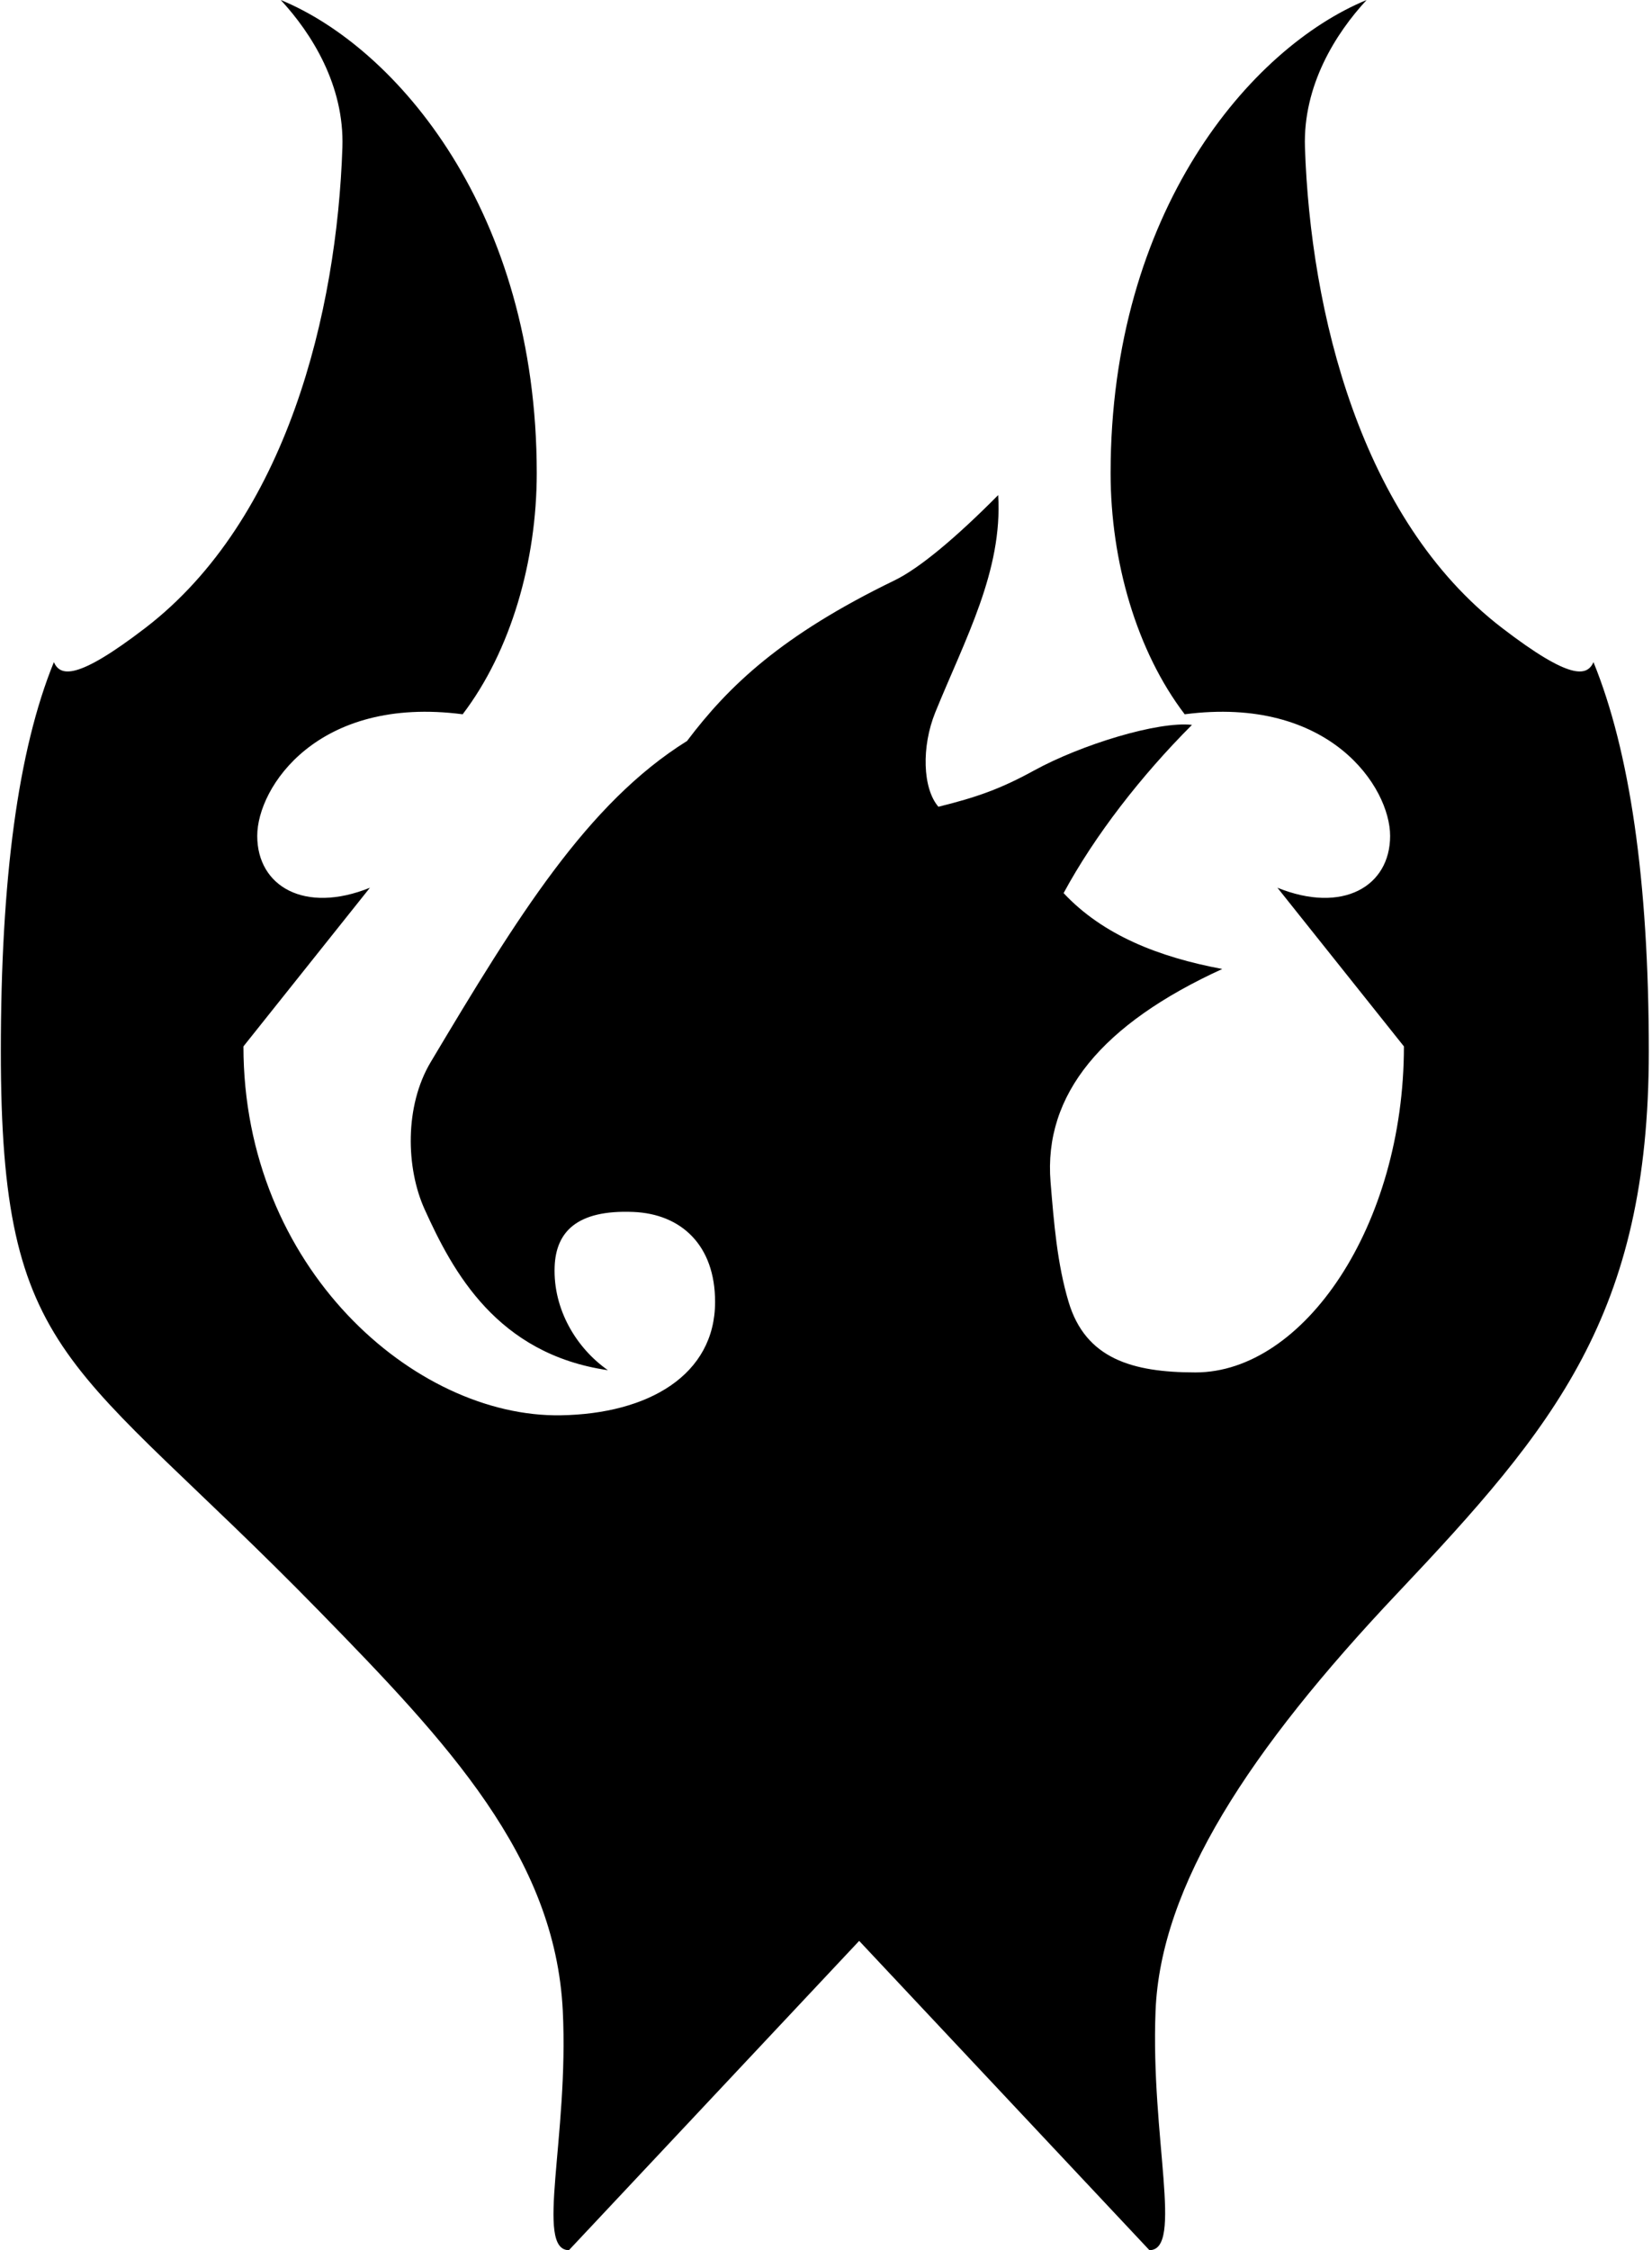 <svg xmlns="http://www.w3.org/2000/svg" viewBox="0 0 752 1024"><path fill="black" d="M636.105 725.045c71.352-75.513 114.442-126.78 114.442-246.525 0-78.51-8.854-137.103-25.18-177.178-2.906 6.391-10.247 8.501-41.636-15.582-64.488-49.478-87.226-144.043-89.708-218.696-.939-28.199 14.024-51.898 28.066-67.065-52.799 21.738-116.535 96.259-116.535 215.31 0 39.985 11.769 80.925 33.729 109.747 66.058-8.603 93.507 33.249 93.507 55.339 0 23.018-21.632 35.572-51.289 23.598l57.569 72.195c0 81.615-45.614 148.371-94.867 148.371-28.817 0-50.063-6.272-57.779-32.109-5.192-17.386-6.673-35.915-8.201-54.53-3.27-39.878 23.497-71.958 78.155-96.957-29.087-5.443-54.381-15.478-72.223-34.528 14.131-26.156 35.415-53.54 58.443-76.556-15.527-1.744-50.592 9.066-71.875 20.753-15.307 8.404-26.168 12.206-43.556 16.507-7.212-8.368-7.765-27.356-1.398-43.013 13.611-33.464 30.703-64.408 28.611-98.819-19.12 19.29-35.806 33.297-47.217 38.83-51.575 25.001-75.597 48.13-94.415 73.064-45.396 28.312-77.169 79.886-116.705 146.164-11.95 20.031-11.252 48.166-2.784 66.898 12.87 28.46 32.934 65.905 83.466 73.286-14.201-9.912-25.001-27.529-24.25-47.143.601-15.628 9.9-25.946 35.821-24.875 21.803.901 37.216 15.128 37.216 40.922 0 33.244-30.297 50.968-70.248 51.616-66.367 1.082-144.447-67.082-144.447-167.881l57.569-72.195c-29.657 11.974-51.289-.58-51.289-23.598 0-22.089 27.445-63.942 93.507-55.339 21.958-28.822 33.727-69.762 33.727-109.747 0-119.05-63.734-193.572-116.536-215.31 14.044 15.171 29.005 38.866 28.066 67.065-2.481 74.653-25.216 169.218-89.708 218.696-31.391 24.083-38.729 21.973-41.638 15.582C8.186 341.413.381 400.01.381 478.52c0 141.368 31.838 138.948 144.973 254.72 58.392 59.752 107.423 111.691 110.836 181.948 2.792 57.431-12.793 108.812 2.792 108.812L391.1 883.253 523.218 1024c15.587 0 .526-51.359 2.792-108.812 2.261-57.068 42.631-118.752 110.09-190.143z"/></svg>